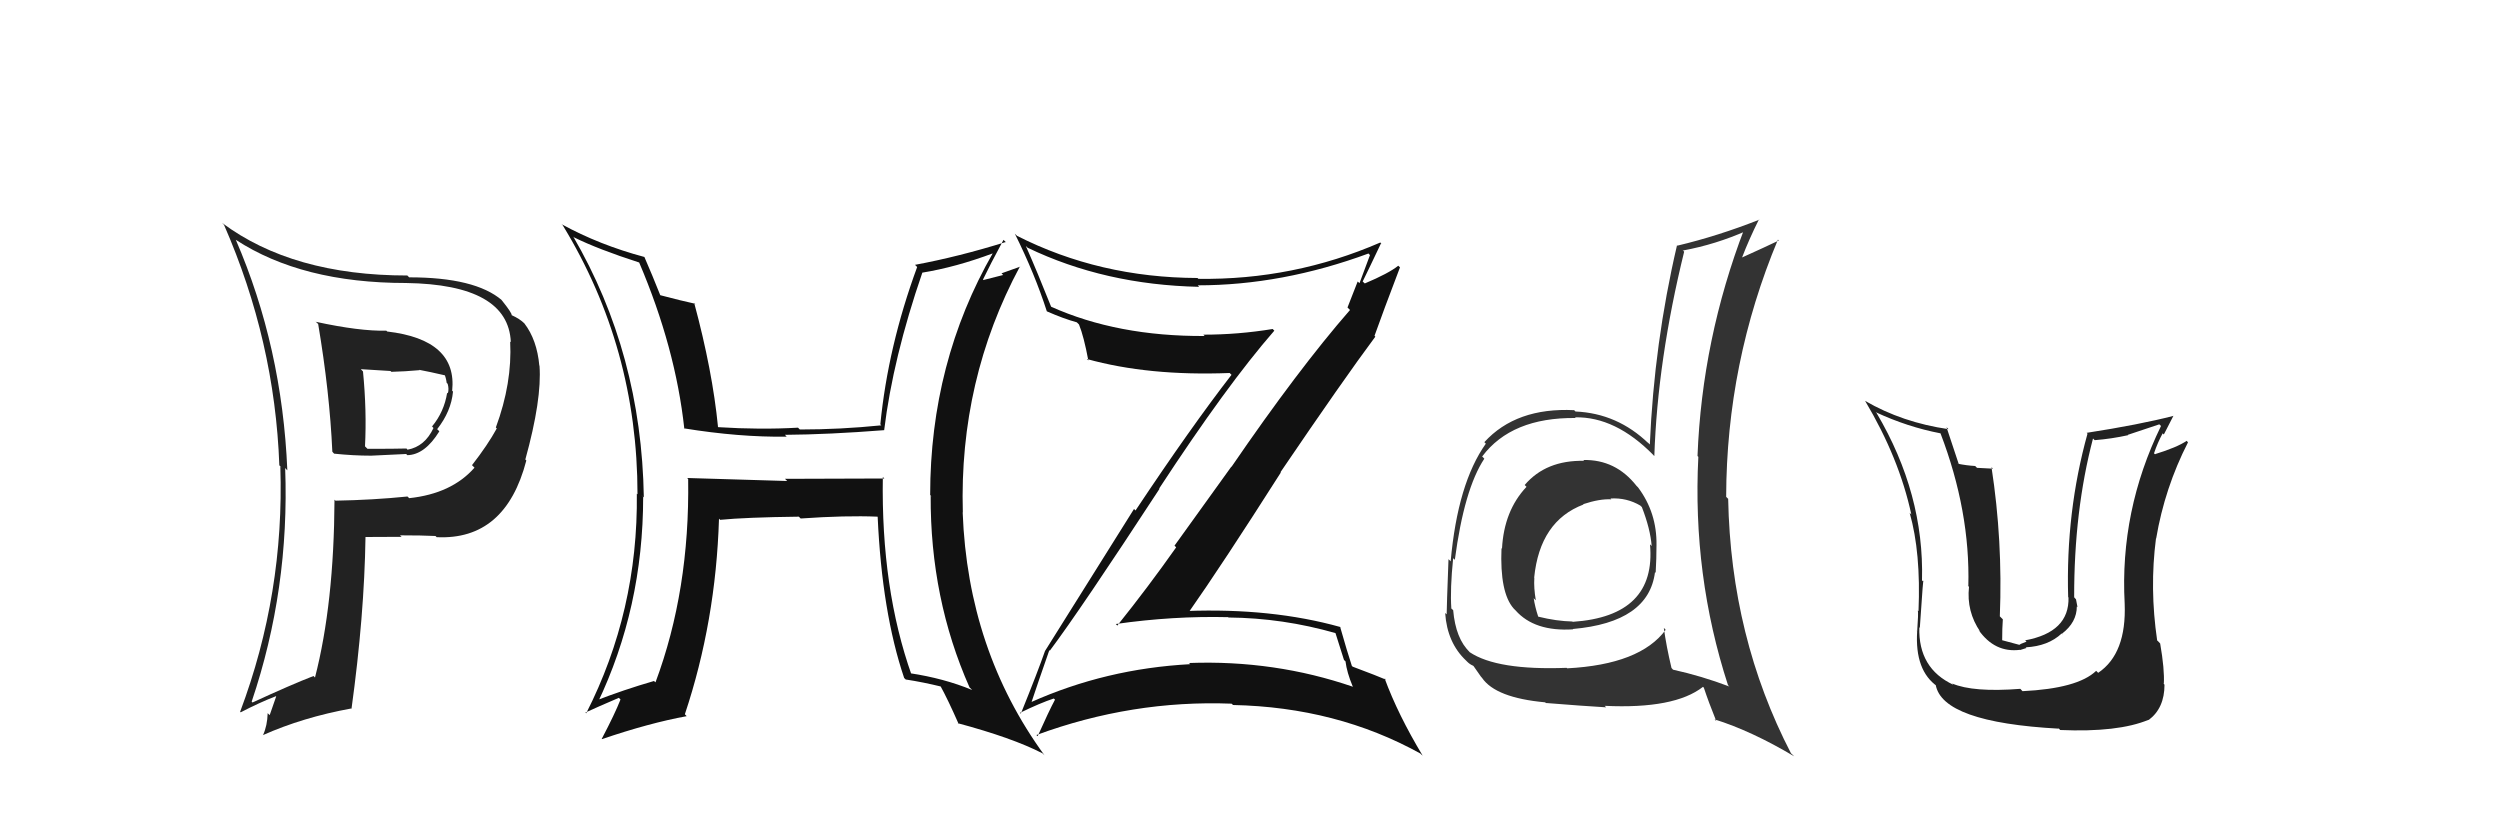 <svg xmlns="http://www.w3.org/2000/svg" width="150" height="50" viewBox="0,0,150,50"><path fill="#222" d="M18.91 19.27L19.11 19.46L19.09 19.44Q19.78 23.53 19.94 27.10L20.00 27.17L20.05 27.22Q21.20 27.34 22.26 27.34L22.27 27.34L24.37 27.24L24.44 27.31Q25.49 27.29 26.36 25.88L26.24 25.76L26.23 25.75Q27.07 24.68 27.18 23.50L27.15 23.46L27.13 23.45Q27.45 20.38 23.23 19.89L23.22 19.88L23.18 19.84Q21.59 19.88 18.96 19.31ZM19.96 29.87L20.04 29.95L20.07 29.98Q20.04 36.23 18.90 40.65L18.91 40.66L18.81 40.56Q17.47 41.08 15.15 42.15L14.97 41.97L15.10 42.10Q17.38 35.36 17.11 28.08L17.19 28.17L17.24 28.22Q16.93 20.82 14.15 14.39L13.99 14.22L14.15 14.39Q18.12 16.98 24.36 16.98L24.40 17.03L24.36 16.98Q30.50 17.07 30.65 20.53L30.72 20.60L30.61 20.49Q30.74 22.98 29.75 25.65L29.79 25.69L29.81 25.70Q29.27 26.69 28.32 27.91L28.42 28.01L28.47 28.06Q27.10 29.62 24.55 29.89L24.50 29.84L24.45 29.79Q22.38 30.00 20.13 30.04ZM26.18 32.21L26.23 32.25L26.20 32.23Q30.33 32.43 31.58 27.63L31.61 27.66L31.52 27.57Q32.52 23.96 32.37 21.94L32.39 21.97L32.36 21.94Q32.22 20.39 31.46 19.40L31.43 19.38L31.47 19.41Q31.19 19.13 30.70 18.91L30.65 18.86L30.70 18.91Q30.72 18.78 30.11 18.02L30.01 17.92L30.11 18.01Q28.51 16.64 24.55 16.64L24.61 16.70L24.44 16.53Q17.55 16.53 13.32 13.37L13.44 13.49L13.44 13.49Q16.49 20.46 16.76 27.92L16.91 28.07L16.82 27.99Q17.07 35.62 14.41 42.70L14.40 42.70L14.44 42.74Q15.57 42.15 16.56 41.77L16.57 41.79L16.18 42.91L16.06 42.79Q16.04 43.54 15.78 44.11L15.76 44.09L15.77 44.11Q18.17 43.04 21.07 42.51L21.09 42.53L21.09 42.53Q21.86 36.94 21.93 32.22L22.04 32.33L21.93 32.22Q23.11 32.21 24.10 32.21L24.12 32.24L24.00 32.12Q25.33 32.12 26.13 32.16ZM25.28 22.32L25.13 22.17L25.15 22.19Q25.75 22.30 26.74 22.53L26.73 22.51L26.66 22.44Q26.76 22.66 26.80 22.97L26.81 22.98L26.86 23.03Q26.95 23.34 26.87 23.61L26.88 23.61L26.83 23.56Q26.65 24.71 25.92 25.59L25.89 25.55L26.01 25.68Q25.49 26.79 24.46 26.98L24.47 27.00L24.39 26.91Q23.69 26.93 22.05 26.93L21.96 26.84L21.90 26.78Q22.01 24.65 21.78 22.29L21.65 22.15L23.43 22.26L23.48 22.31Q24.30 22.29 25.17 22.21Z"/><path fill="#111" d="M53.04 28.69L53.06 28.71L47.10 28.73L47.23 28.86Q44.16 28.76 41.23 28.68L41.31 28.76L41.29 28.74Q41.39 35.42 39.33 40.94L39.26 40.88L39.24 40.86Q37.44 41.38 35.69 42.06L35.72 42.09L35.84 42.21Q38.59 36.47 38.59 29.81L38.47 29.68L38.63 29.84Q38.49 21.22 34.38 14.17L34.36 14.16L34.44 14.24Q35.87 14.95 38.35 15.75L38.38 15.78L38.35 15.75Q40.53 20.86 41.06 25.73L41.00 25.67L41.03 25.70Q44.35 26.24 47.20 26.20L47.08 26.07L47.09 26.09Q49.74 26.07 53.05 25.81L53.19 25.95L53.05 25.81Q53.58 21.47 55.34 16.36L55.24 16.27L55.33 16.36Q57.36 16.03 59.60 15.19L59.58 15.17L59.58 15.17Q55.81 21.75 55.81 29.70L55.94 29.84L55.84 29.74Q55.81 35.91 58.17 41.24L58.17 41.24L58.33 41.40Q56.64 40.70 54.58 40.39L54.67 40.48L54.70 40.51Q52.86 35.32 52.97 28.62ZM54.43 40.85L54.28 40.70L54.35 40.77Q55.39 40.93 56.49 41.20L56.51 41.22L56.40 41.11Q56.87 41.96 57.52 43.44L57.50 43.42L57.46 43.39Q60.74 44.27 62.53 45.19L62.53 45.18L62.67 45.32Q58.07 39.01 57.76 30.74L57.90 30.88L57.77 30.75Q57.54 22.80 61.20 15.98L61.21 16.00L60.09 16.40L60.19 16.50Q59.62 16.65 59.01 16.80L59.01 16.81L58.98 16.77Q59.37 15.95 60.21 14.39L60.37 14.55L60.35 14.52Q57.53 15.40 54.90 15.89L55.04 16.03L55.03 16.02Q53.28 20.78 52.82 25.46L52.81 25.45L52.88 25.52Q50.42 25.77 47.99 25.77L47.96 25.74L47.88 25.66Q45.61 25.79 43.10 25.63L43.01 25.55L43.08 25.61Q42.75 22.25 41.65 18.17L41.79 18.32L41.69 18.22Q40.98 18.07 39.53 17.69L39.52 17.68L39.66 17.82Q39.11 16.44 38.66 15.41L38.68 15.44L38.67 15.42Q35.97 14.70 33.69 13.45L33.70 13.46L33.76 13.51Q38.25 20.86 38.25 29.66L38.34 29.75L38.21 29.62Q38.29 36.67 35.17 42.80L35.11 42.74L35.13 42.75Q35.80 42.44 37.13 41.87L37.16 41.90L37.23 41.97Q36.90 42.82 36.10 44.34L36.11 44.34L36.11 44.35Q38.96 43.38 41.20 42.97L41.03 42.79L41.09 42.86Q42.95 37.29 43.14 31.12L43.17 31.15L43.21 31.19Q44.73 31.04 47.93 31.00L47.94 31.01L48.04 31.11Q50.74 30.92 52.65 31.00L52.71 31.06L52.66 31.01Q52.92 36.75 54.25 40.68Z"/><path fill="#333" d="M95.06 27.66L95.09 27.69L95.05 27.65Q92.76 27.60 91.48 29.10L91.51 29.13L91.59 29.21Q90.24 30.64 90.12 32.92L90.22 33.02L90.09 32.89Q89.98 35.56 90.82 36.51L90.92 36.61L90.93 36.62Q92.07 37.91 94.39 37.76L94.39 37.76L94.37 37.74Q98.92 37.34 99.30 34.33L99.32 34.35L99.34 34.37Q99.39 33.51 99.39 32.71L99.45 32.77L99.39 32.71Q99.42 30.76 98.28 29.24L98.24 29.20L98.19 29.15Q96.94 27.56 95.00 27.60ZM99.88 37.72L99.93 37.78L99.94 37.79Q98.41 39.87 94.03 40.10L93.96 40.03L94.00 40.07Q89.82 40.23 88.18 39.13L88.12 39.07L88.19 39.13Q87.34 38.33 87.19 36.61L87.02 36.45L87.08 36.50Q87.00 35.35 87.19 33.49L87.17 33.47L87.29 33.59Q87.85 29.35 89.06 27.52L89.02 27.48L88.93 27.39Q90.69 25.04 94.54 25.08L94.38 24.92L94.50 25.04Q96.93 24.99 99.21 27.31L99.23 27.34L99.26 27.36Q99.45 21.61 101.05 15.10L100.89 14.95L100.98 15.03Q102.94 14.67 104.81 13.84L104.84 13.87L104.67 13.70Q102.12 20.36 101.85 27.37L101.85 27.36L101.90 27.41Q101.54 34.52 103.68 41.11L103.63 41.06L103.76 41.19Q102.10 40.56 100.38 40.18L100.32 40.11L100.29 40.08Q99.98 38.78 99.83 37.68ZM103.00 43.29L102.96 43.25L102.87 43.16Q105.10 43.86 107.65 45.38L107.52 45.25L107.46 45.20Q103.85 38.23 103.69 29.93L103.62 29.86L103.57 29.81Q103.59 21.76 106.68 14.37L106.67 14.37L106.73 14.43Q105.96 14.80 104.52 15.45L104.42 15.35L104.52 15.46Q104.93 14.38 105.54 13.16L105.39 13.01L105.56 13.18Q103.08 14.16 100.64 14.74L100.58 14.67L100.62 14.72Q99.25 20.58 98.99 26.67L98.83 26.51L98.91 26.60Q97.04 24.80 94.53 24.69L94.53 24.69L94.45 24.61Q90.97 24.44 89.06 26.53L89.10 26.57L89.15 26.62Q87.46 29.00 87.04 33.68L86.93 33.57L86.91 33.55Q86.80 36.45 86.80 36.86L86.70 36.77L86.71 36.78Q86.83 38.57 87.97 39.64L87.98 39.65L88.04 39.71Q88.19 39.86 88.38 39.94L88.41 39.96L88.85 40.59L88.92 40.67Q89.74 41.87 92.71 42.14L92.78 42.21L92.76 42.18Q95.00 42.36 96.37 42.44L96.36 42.43L96.28 42.35Q100.47 42.55 102.18 41.21L102.19 41.22L102.23 41.26Q102.51 42.11 102.97 43.25ZM96.53 29.81L96.57 29.85L96.63 29.91Q97.60 29.85 98.43 30.34L98.43 30.35L98.51 30.42Q99.02 31.73 99.10 32.76L99.08 32.74L99.00 32.66Q99.39 36.97 94.36 37.31L94.31 37.26L94.34 37.29Q93.40 37.27 92.30 37.00L92.35 37.06L92.29 36.99Q92.10 36.42 92.02 35.88L91.99 35.86L92.15 36.02Q92.02 35.27 92.06 34.67L91.97 34.58L92.05 34.66Q92.39 31.26 95.01 30.27L95.01 30.27L94.99 30.25Q95.99 29.92 96.68 29.96Z"/><path fill="#111" d="M62.84 38.89L62.98 39.03L62.99 39.04Q64.82 36.60 69.57 29.33L69.59 29.35L69.55 29.31Q73.60 23.12 76.46 19.84L76.41 19.79L76.36 19.74Q74.29 20.08 72.20 20.08L72.29 20.17L72.28 20.16Q67.05 20.19 63.06 18.40L62.97 18.31L63.07 18.41Q62.24 16.32 61.55 14.76L61.70 14.90L61.65 14.86Q66.28 17.09 71.95 17.21L71.84 17.09L71.87 17.12Q76.93 17.12 82.11 15.21L82.22 15.33L82.20 15.30Q81.87 16.20 81.57 16.99L81.46 16.89L80.85 18.45L81.00 18.60Q77.88 22.18 73.89 28.01L73.88 28.00L70.47 32.74L70.57 32.84Q68.87 35.25 67.04 37.53L67.08 37.58L66.95 37.44Q70.38 36.95 73.69 37.03L73.67 37.01L73.71 37.05Q76.98 37.08 80.14 37.99L80.13 37.99L80.64 39.60L80.73 39.68Q80.81 40.34 81.16 41.18L81.22 41.24L81.19 41.21Q76.48 39.59 71.34 39.78L71.51 39.94L71.42 39.85Q66.35 40.12 61.86 42.13L61.73 42.01L61.88 42.16Q62.24 41.07 62.96 39.01ZM61.27 42.84L61.29 42.86L61.20 42.77Q62.43 42.17 63.23 41.91L63.32 42.00L63.30 41.98Q62.94 42.65 62.26 44.17L62.19 44.11L62.19 44.10Q67.92 41.99 73.89 42.22L73.92 42.24L73.98 42.30Q80.20 42.43 85.22 45.21L85.27 45.26L85.36 45.34Q83.88 42.88 83.08 40.71L83.09 40.71L83.16 40.78Q82.68 40.57 81.16 40.00L81.02 39.86L81.11 39.95Q80.83 39.10 80.41 37.62L80.47 37.68L80.42 37.62Q76.30 36.47 71.19 36.66L71.27 36.73L71.30 36.77Q73.31 33.91 76.85 28.35L76.82 28.32L76.83 28.33Q80.62 22.75 82.52 20.20L82.43 20.10L82.47 20.15Q82.97 18.74 84.00 16.04L83.91 15.96L83.90 15.94Q83.33 16.40 81.88 17.01L81.88 17.00L81.76 16.89Q82.14 16.12 82.86 14.60L82.94 14.67L82.82 14.55Q77.61 16.81 71.90 16.73L71.87 16.70L71.85 16.68Q65.97 16.66 61.02 14.15L60.95 14.08L60.89 14.02Q62.09 16.44 62.81 18.68L62.82 18.69L62.81 18.68Q63.81 19.12 64.61 19.34L64.70 19.43L64.74 19.47Q65.03 20.18 65.30 21.63L65.22 21.55L65.21 21.54Q68.91 22.57 73.78 22.38L73.89 22.49L73.89 22.49Q71.45 25.64 68.13 30.63L68.04 30.54L62.70 39.06L62.70 39.06Q62.28 40.27 61.25 42.82Z"/><path fill="#222" d="M121.22 41.33L121.25 41.36L121.22 41.33Q118.39 41.55 117.13 41.01L117.19 41.07L117.21 41.09Q115.09 40.11 115.16 37.64L115.22 37.69L115.19 37.66Q115.41 34.34 115.41 34.91L115.34 34.84L115.32 34.82Q115.46 29.63 112.60 24.79L112.47 24.66L112.54 24.73Q114.45 25.62 116.43 26.00L116.51 26.08L116.43 26.00Q118.22 30.68 118.10 35.17L118.04 35.10L118.14 35.21Q117.98 36.69 118.82 37.91L118.79 37.87L118.71 37.79Q119.68 39.18 121.20 38.99L121.21 39.00L121.59 38.88L121.54 38.84Q122.89 38.77 123.70 38.01L123.79 38.10L123.72 38.02Q124.61 37.34 124.61 36.38L124.53 36.31L124.65 36.43Q124.60 36.15 124.56 35.96L124.47 35.86L124.45 35.84Q124.44 30.65 125.58 26.31L125.53 26.26L125.68 26.41Q126.70 26.33 127.69 26.11L127.67 26.09L129.56 25.46L129.66 25.56Q127.18 30.65 127.48 36.21L127.44 36.17L127.48 36.21Q127.60 39.22 125.89 40.37L125.94 40.42L125.77 40.25Q124.67 41.31 121.35 41.47ZM123.49 43.67L123.55 43.73L123.61 43.80Q127.08 43.95 128.91 43.19L128.79 43.08L128.92 43.20Q129.87 42.49 129.87 41.08L129.74 40.94L129.83 41.03Q129.88 40.17 129.61 38.61L129.48 38.47L129.43 38.43Q128.97 35.30 129.36 32.30L129.45 32.39L129.37 32.31Q129.88 29.28 131.28 26.54L131.18 26.43L131.20 26.45Q130.63 26.84 129.30 27.25L129.35 27.30L129.24 27.20Q129.45 26.57 129.76 26.00L129.83 26.07L130.41 24.94L130.42 24.95Q128.36 25.48 125.20 25.97L125.22 25.99L125.25 26.02Q123.94 30.73 124.09 35.83L124.29 36.02L124.11 35.84Q124.17 37.93 121.51 38.42L121.59 38.50L121.26 38.63L121.16 38.69L120.08 38.40L120.13 38.45Q120.13 37.66 120.17 37.16L120.02 37.01L119.99 36.98Q120.17 32.44 119.49 28.03L119.58 28.12L118.62 28.07L118.51 27.96Q117.99 27.93 117.45 27.82L117.41 27.77L117.55 27.92Q117.05 26.39 116.79 25.63L116.90 25.74L116.91 25.75Q114.14 25.35 111.90 24.05L111.80 23.95L111.91 24.06Q113.95 27.48 114.68 30.87L114.60 30.79L114.58 30.77Q115.26 33.16 115.11 36.67L115.04 36.60L115.07 36.63Q115.11 36.78 115.03 37.89L114.96 37.81L115.03 37.88Q114.88 40.24 116.25 41.19L116.10 41.04L116.14 41.08Q116.53 43.34 123.53 43.72Z"/></svg>